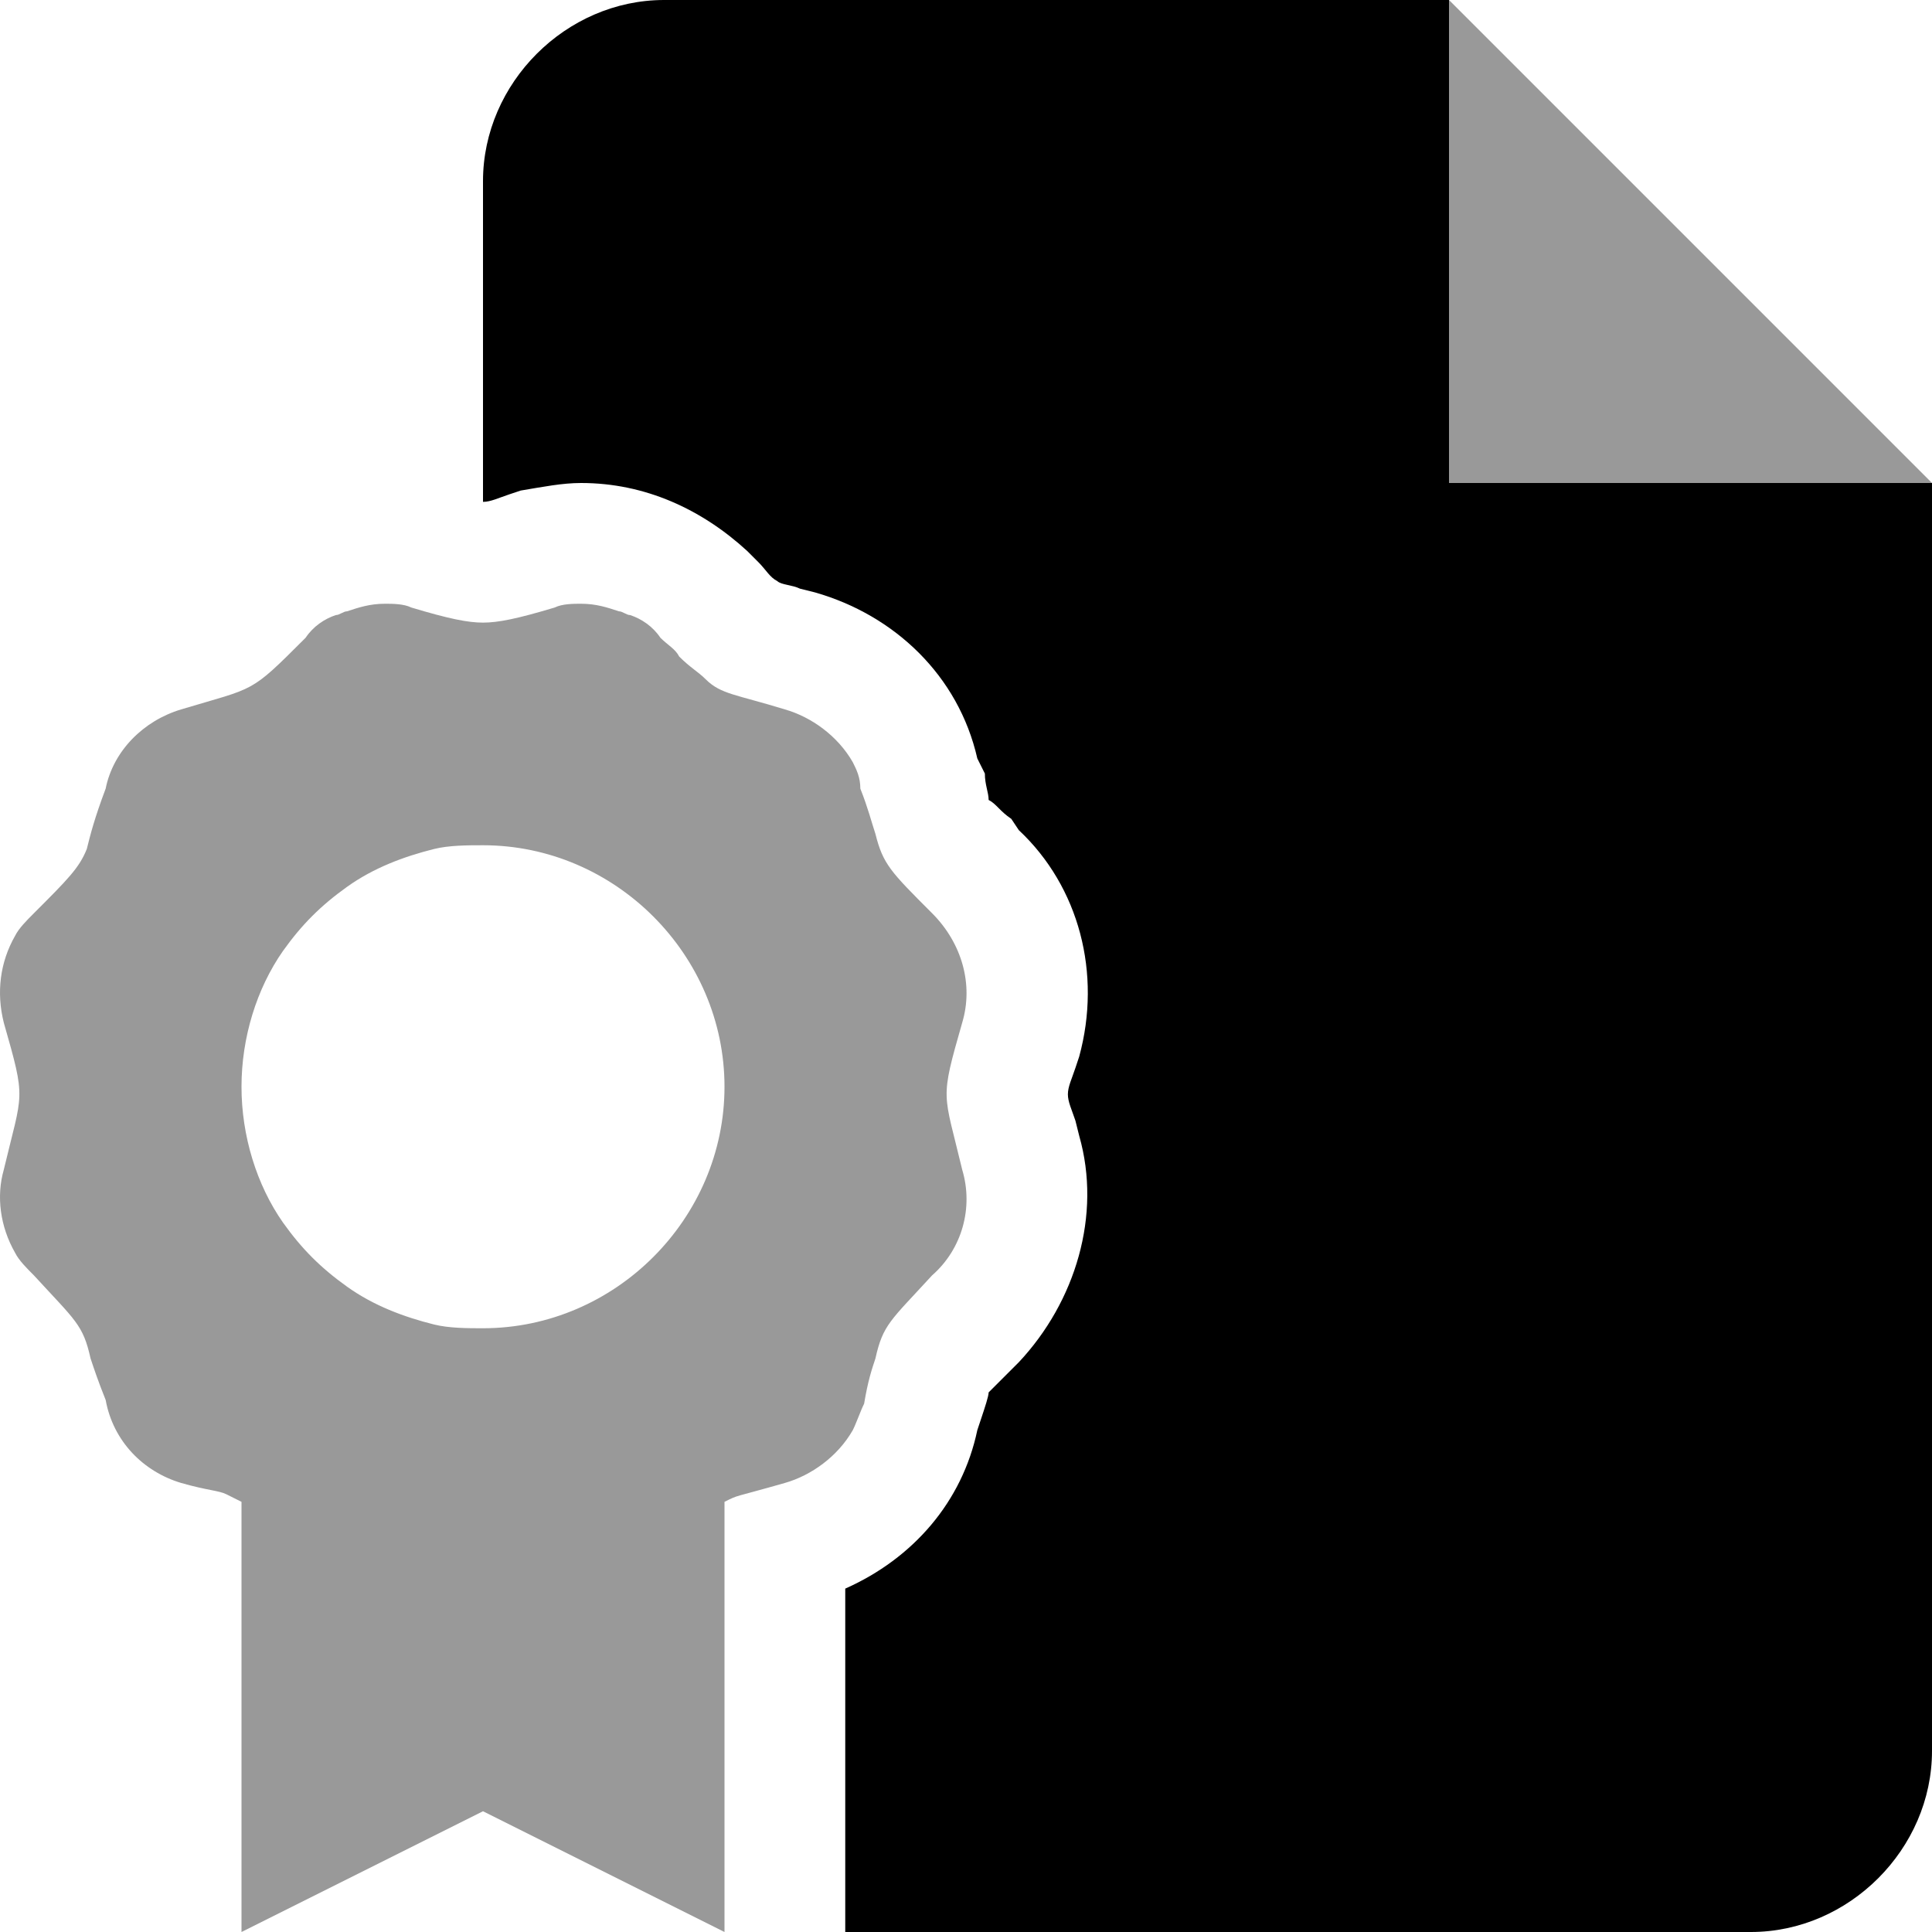 <svg xmlns="http://www.w3.org/2000/svg" viewBox="0 0 512 512"><!-- Font Awesome Pro 6.0.0-alpha1 by @fontawesome - https://fontawesome.com License - https://fontawesome.com/license (Commercial License) --><defs><style>.fa-secondary{opacity:.4}</style></defs><path d="M384 0V128H512L384 0ZM247 242C236 231 234 229 232 221C231 218 230 214 228 209C228 206 227 204 226 202C222 195 215 190 208 188C195 184 191 184 187 180C185 178 183 177 180 174C179 172 177 171 175 169C173 166 170 164 167 163C166 163 165 162 164 162C161 161 158 160 154 160C154 160 154 160 154 160C154 160 154 160 154 160S154 160 154 160C152 160 149 160 147 161C147 161 147 161 148 161C147 161 147 161 147 161C137 164 132 165 128 165C124 165 119 164 109 161C107 160 104 160 102 160C102 160 102 160 102 160C98 160 95 161 92 162C91 162 90 163 89 163C86 164 83 166 81 169C66 184 68 182 48 188C38 191 30 199 28 209C25 217 24 221 23 225C21 230 18 233 9 242C7 244 5 246 4 248C0 255 -1 263 1 271C7 292 6 289 1 310C-1 317 0 325 4 332C5 334 7 336 9 338C20 350 22 351 24 360C25 363 26 366 28 371C30 382 38 390 48 393C55 395 58 395 60 396S62 397 64 398V512H64L128 480L192 512V398C196 396 194 397 208 393C215 391 222 386 226 379C227 377 228 374 229 372C230 366 231 363 232 360C234 351 236 350 247 338C255 331 258 320 255 310C250 289 249 292 255 271C258 261 255 250 247 242ZM128 352C124 352 119 352 115 351C107 349 99 346 92 341C85 336 80 331 75 324C68 314 64 301 64 288S68 262 75 252C80 245 85 240 92 235C99 230 107 227 115 225C119 224 124 224 128 224C163 224 192 253 192 288S163 352 128 352Z" class="fa-secondary"/><path d="M384 128V0H176C150 0 128 22 128 48V133C130 133 132 132 135 131L138 130C144 129 149 128 154 128C171 128 186 135 198 146L201 149C203 151 204 153 206 154C207 155 210 155 212 156L216 157C237 163 254 179 259 201L261 205C261 208 262 210 262 212C264 213 265 215 268 217L270 220C286 235 292 258 286 280L285 283C284 286 283 288 283 290C283 292 284 294 285 297L286 301C292 322 285 345 270 361L267 364C265 366 264 367 262 369C262 370 261 373 260 376L259 379C255 398 242 413 224 421V512H464C490 512 512 490 512 464V128H384Z" class="fa-primary"/></svg>